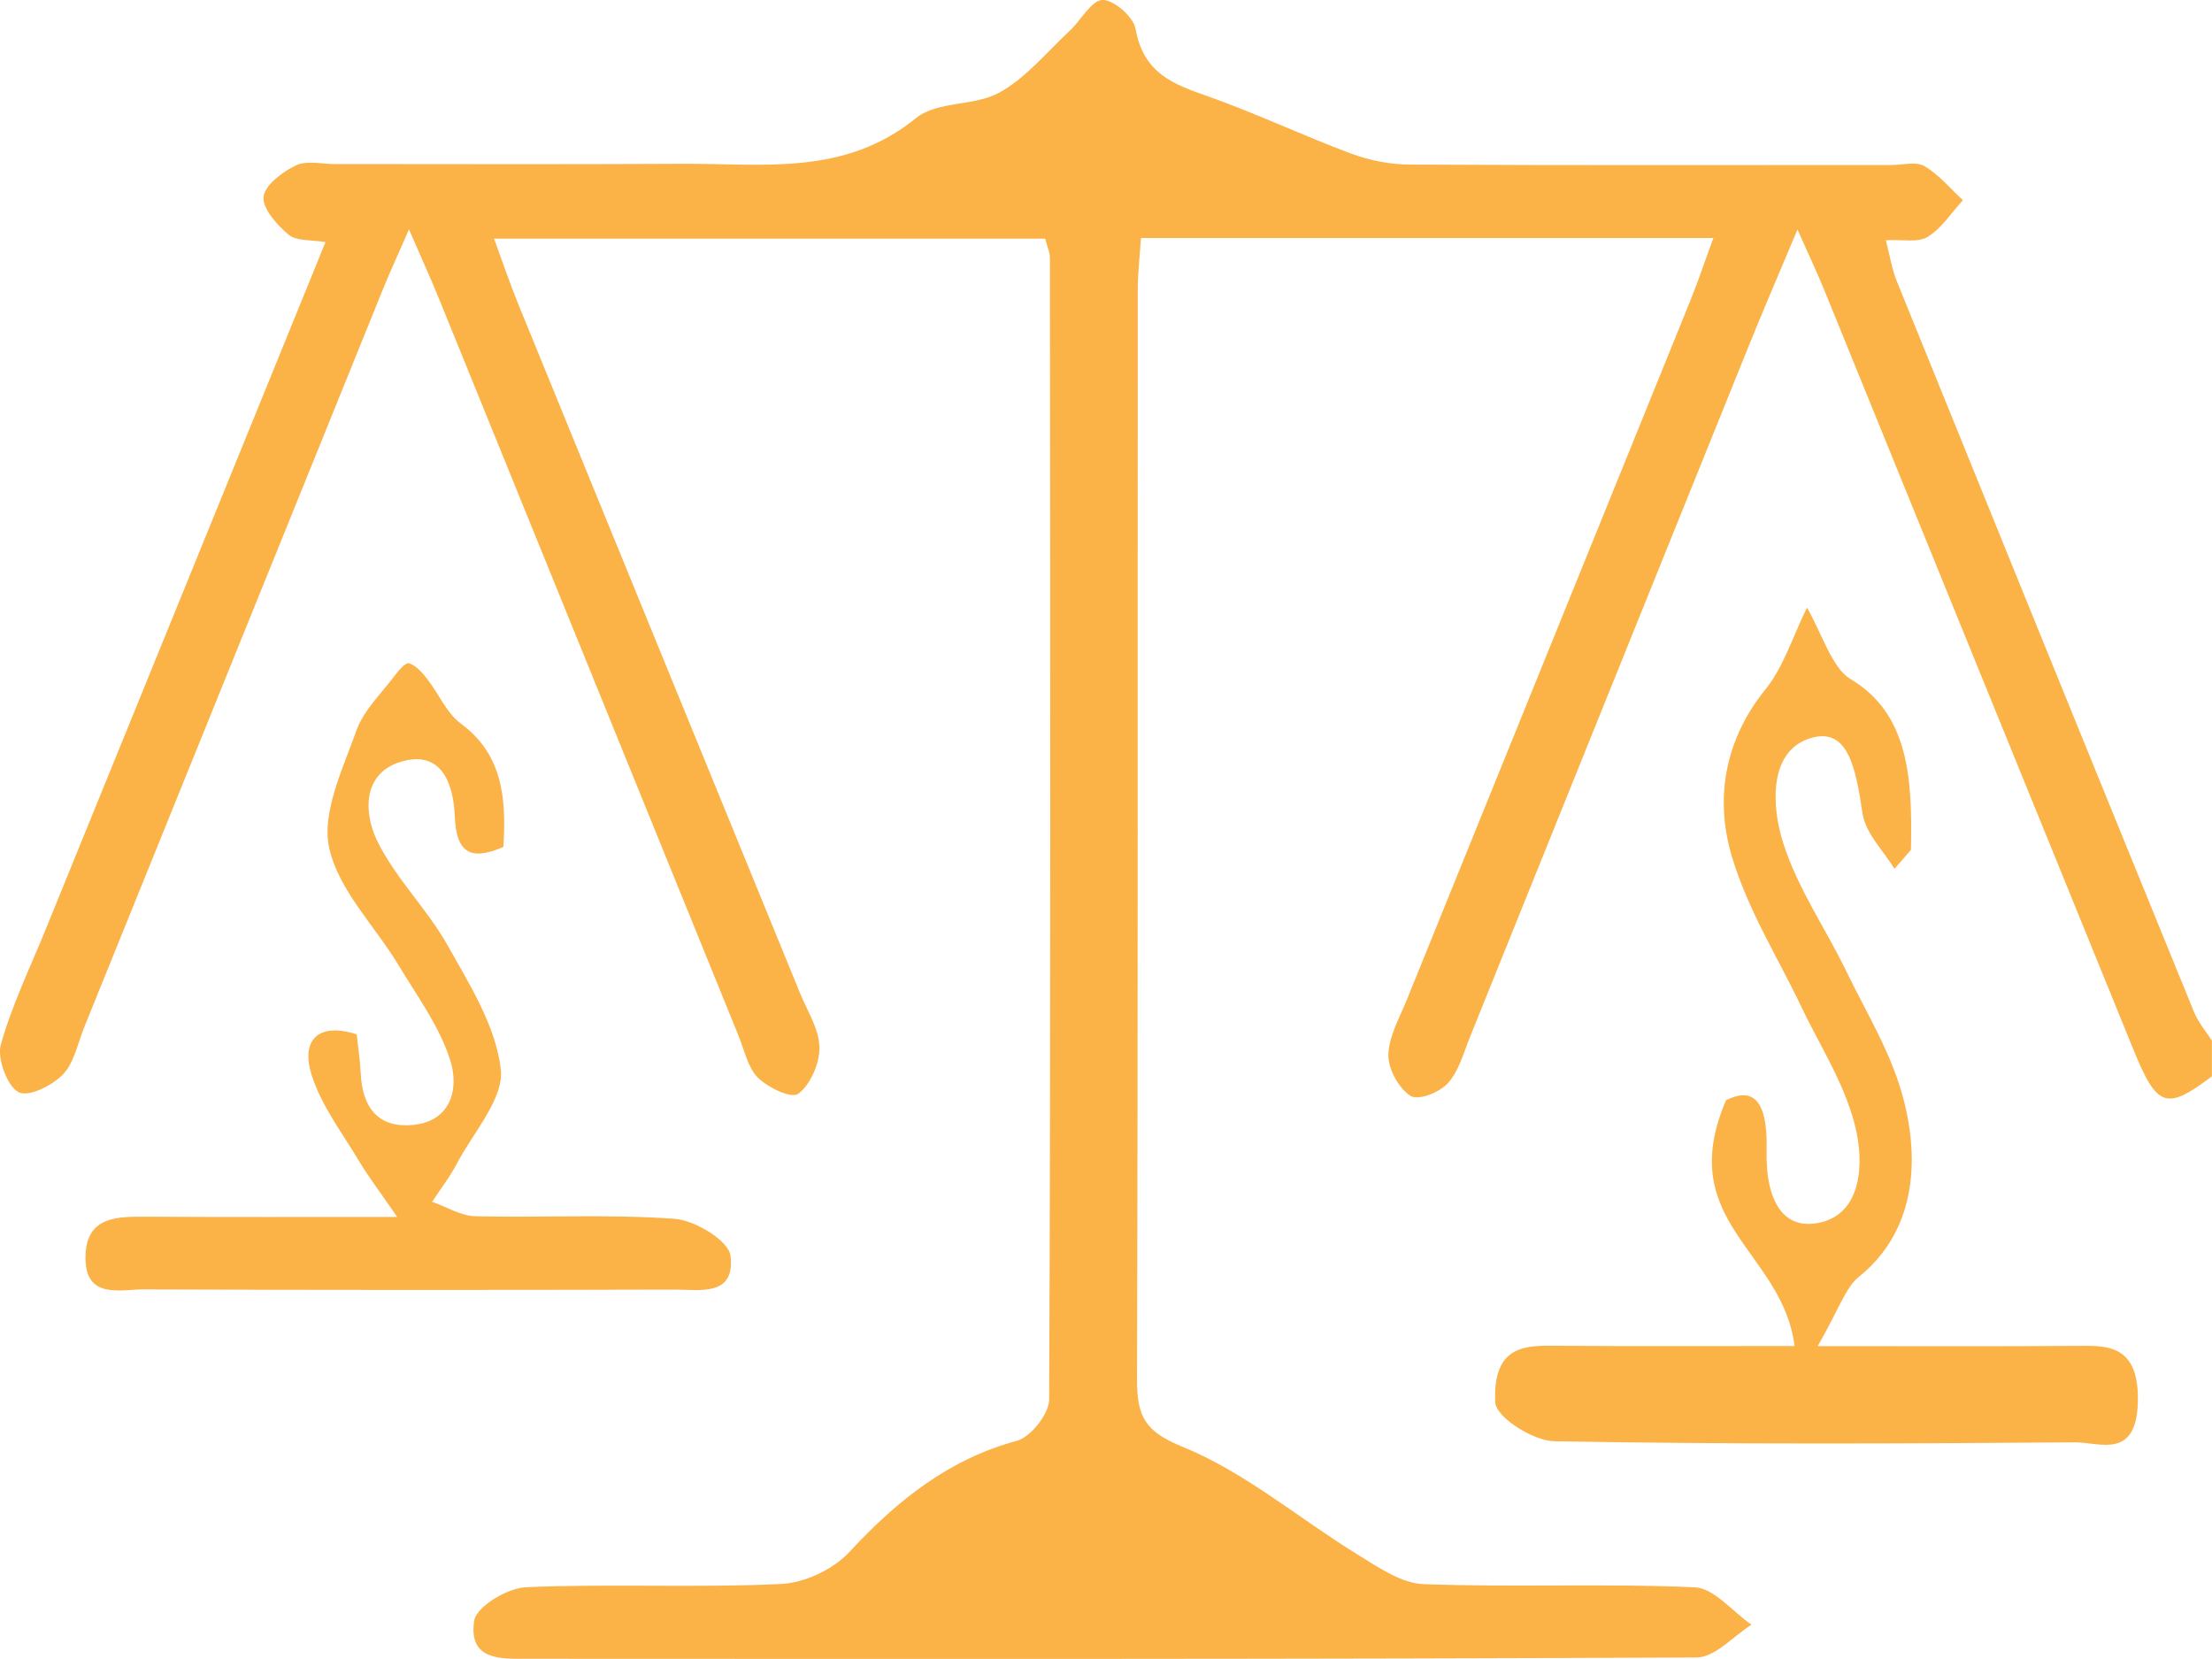 <?xml version="1.0" encoding="UTF-8"?>
<svg id="Layer_1" data-name="Layer 1" xmlns="http://www.w3.org/2000/svg" viewBox="0 0 200 150">
  <defs>
    <style>
      .cls-1 {
        fill: #fbb247;
      }
    </style>
  </defs>
  <path class="cls-1" d="M200,97.31c-4.13,3.11-4.96,2.87-7.12-2.45-9.32-22.85-18.6-45.72-27.91-68.57-.64-1.58-1.37-3.11-2.45-5.54-1.76,4.2-3.15,7.41-4.46,10.66-8.39,20.76-16.75,41.53-25.13,62.3-.59,1.46-1.03,3.15-2.02,4.23-.77,.84-2.65,1.59-3.38,1.14-1.03-.64-2.02-2.41-2-3.68,.03-1.67,1-3.35,1.66-4.98,8.54-21.08,17.1-42.15,25.64-63.23,.71-1.76,1.31-3.56,2.09-5.67h-51.76c-.1,1.61-.29,3.14-.29,4.68-.02,32.81,.03,65.63-.07,98.44-.01,3.48,.73,4.8,4.18,6.2,5.59,2.28,10.49,6.47,15.76,9.71,1.87,1.15,3.94,2.6,5.96,2.68,8.17,.31,16.37-.08,24.54,.29,1.75,.08,3.41,2.2,5.12,3.38-1.65,1.04-3.3,2.96-4.96,2.96-35.23,.17-70.47,.13-105.7,.12-2.33,0-5.36,.21-4.83-3.42,.19-1.3,3.02-2.99,4.69-3.05,7.67-.33,15.37,.07,23.03-.29,2.16-.1,4.76-1.31,6.27-2.96,4.33-4.67,9-8.35,15.09-9.99,1.23-.33,2.9-2.43,2.91-3.72,.15-34.42,.1-68.84,.07-103.25,0-.49-.24-.98-.43-1.72H44.67c.79,2.15,1.45,4.11,2.23,6.02,8.46,20.72,16.95,41.44,25.42,62.16,.67,1.64,1.74,3.28,1.77,4.94,.03,1.44-.83,3.39-1.91,4.19-.63,.47-2.7-.53-3.64-1.44-.91-.88-1.23-2.48-1.76-3.79-9.03-22.21-18.05-44.42-27.08-66.63-.72-1.78-1.52-3.52-2.72-6.29-1.05,2.41-1.76,3.92-2.38,5.47-9,22.22-17.99,44.45-26.99,66.68-.59,1.47-.93,3.26-1.94,4.28-1.01,1.01-3.11,2.06-4.01,1.57-1-.54-1.93-3.04-1.59-4.27,.99-3.56,2.63-6.92,4.02-10.34C12.46,63.57,20.83,43.01,29.43,21.89c-1.34-.23-2.6-.07-3.32-.66-1.04-.86-2.39-2.36-2.28-3.43,.11-1.07,1.72-2.26,2.91-2.84,.97-.47,2.3-.13,3.47-.13,10.52,0,21.04,.04,31.56-.02,7.22-.04,14.56,1.14,21.05-4.13,1.94-1.58,5.29-1.04,7.58-2.33,2.37-1.32,4.26-3.65,6.33-5.58C97.75,1.83,98.67,.03,99.68,0s2.79,1.5,2.99,2.6c.72,4.07,3.47,5.03,6.55,6.11,4.38,1.55,8.62,3.57,12.98,5.19,1.66,.62,3.5,.97,5.26,.98,14.53,.08,29.06,.04,43.58,.04,1,0,2.19-.35,2.96,.1,1.3,.76,2.34,2.03,3.48,3.08-1.04,1.13-1.94,2.55-3.18,3.31-.89,.55-2.25,.23-3.79,.31,.37,1.43,.55,2.61,.98,3.68,8.94,22.06,17.9,44.1,26.9,66.14,.38,.92,1.06,1.7,1.6,2.55v3.21h0Z"/>
  <path class="cls-1" d="M164.36,121.71c9.03,0,16.19,.03,23.35-.02,2.59-.02,5.57-.25,5.59,4.71,.02,5.68-3.45,4-5.68,4.01-15.7,.12-31.39,.19-47.09-.1-1.88-.03-5.28-2.15-5.34-3.54-.23-5.32,2.95-5.11,5.71-5.09,6.83,.05,13.65,.02,21.36,.02-1.1-8.63-10.93-11.19-6.2-22.22,2.15-1.08,3.79-.45,3.67,4.51-.11,4.71,1.58,7.35,4.95,6.52,3.62-.89,3.94-5.31,3.01-8.87-1.01-3.85-3.16-7.11-4.82-10.61-2.13-4.48-4.78-8.64-6.26-13.52-1.72-5.69-.41-10.98,3.07-15.25,1.55-1.91,2.48-4.85,3.7-7.32,1.29,2.21,2.27,5.47,3.91,6.44,5.33,3.16,5.62,9.04,5.49,15.46-.5,.57-.99,1.14-1.49,1.72-1-1.67-2.6-3.15-2.89-5.03-.62-4.13-1.32-7.99-4.91-6.72-3.56,1.26-3.32,6.1-2.26,9.41,1.35,4.21,3.81,7.68,5.69,11.57,1.87,3.87,4.2,7.57,5.26,11.88,1.57,6.35,.47,12.11-4.13,15.79-1.17,.94-1.87,3.07-3.7,6.25h0Z"/>
  <path class="cls-1" d="M45.51,76.58c-3.09,1.34-4.26,.41-4.39-2.79-.13-3.14-1.32-6-4.9-4.91-3.46,1.06-3.33,4.62-2.14,7.1,1.65,3.41,4.5,6.14,6.37,9.46,2,3.56,4.39,7.34,4.83,11.25,.3,2.62-2.46,5.66-3.94,8.46-.65,1.24-1.51,2.35-2.27,3.51,1.3,.46,2.6,1.28,3.92,1.31,6,.14,12.03-.2,18.01,.23,1.83,.13,4.88,1.97,5.05,3.34,.44,3.71-2.79,3.06-5,3.06-16.02,.04-32.04,.05-48.06-.02-2.14,0-5.32,.93-5.26-2.96,.05-3.7,2.96-3.62,5.56-3.61,6.99,.04,13.98,.02,22.62,.02-1.66-2.42-2.63-3.68-3.44-5.04-1.53-2.57-3.44-5.04-4.31-7.85-.96-3.11,.61-4.73,4.09-3.62,.11,1.07,.3,2.27,.36,3.47,.15,3.26,1.66,5.03,4.76,4.72,3.43-.35,4.16-3.29,3.33-5.88-.99-3.07-2.99-5.78-4.67-8.57-2.14-3.56-5.43-6.77-6.27-10.62-.69-3.17,1.24-7.14,2.46-10.57,.66-1.86,2.25-3.35,3.46-4.97,.36-.48,1-1.23,1.31-1.13,.62,.2,1.18,.83,1.63,1.41,1.04,1.33,1.76,3.09,3.03,4.03,3.72,2.74,4.16,6.59,3.86,11.18h0Z"/>
</svg>